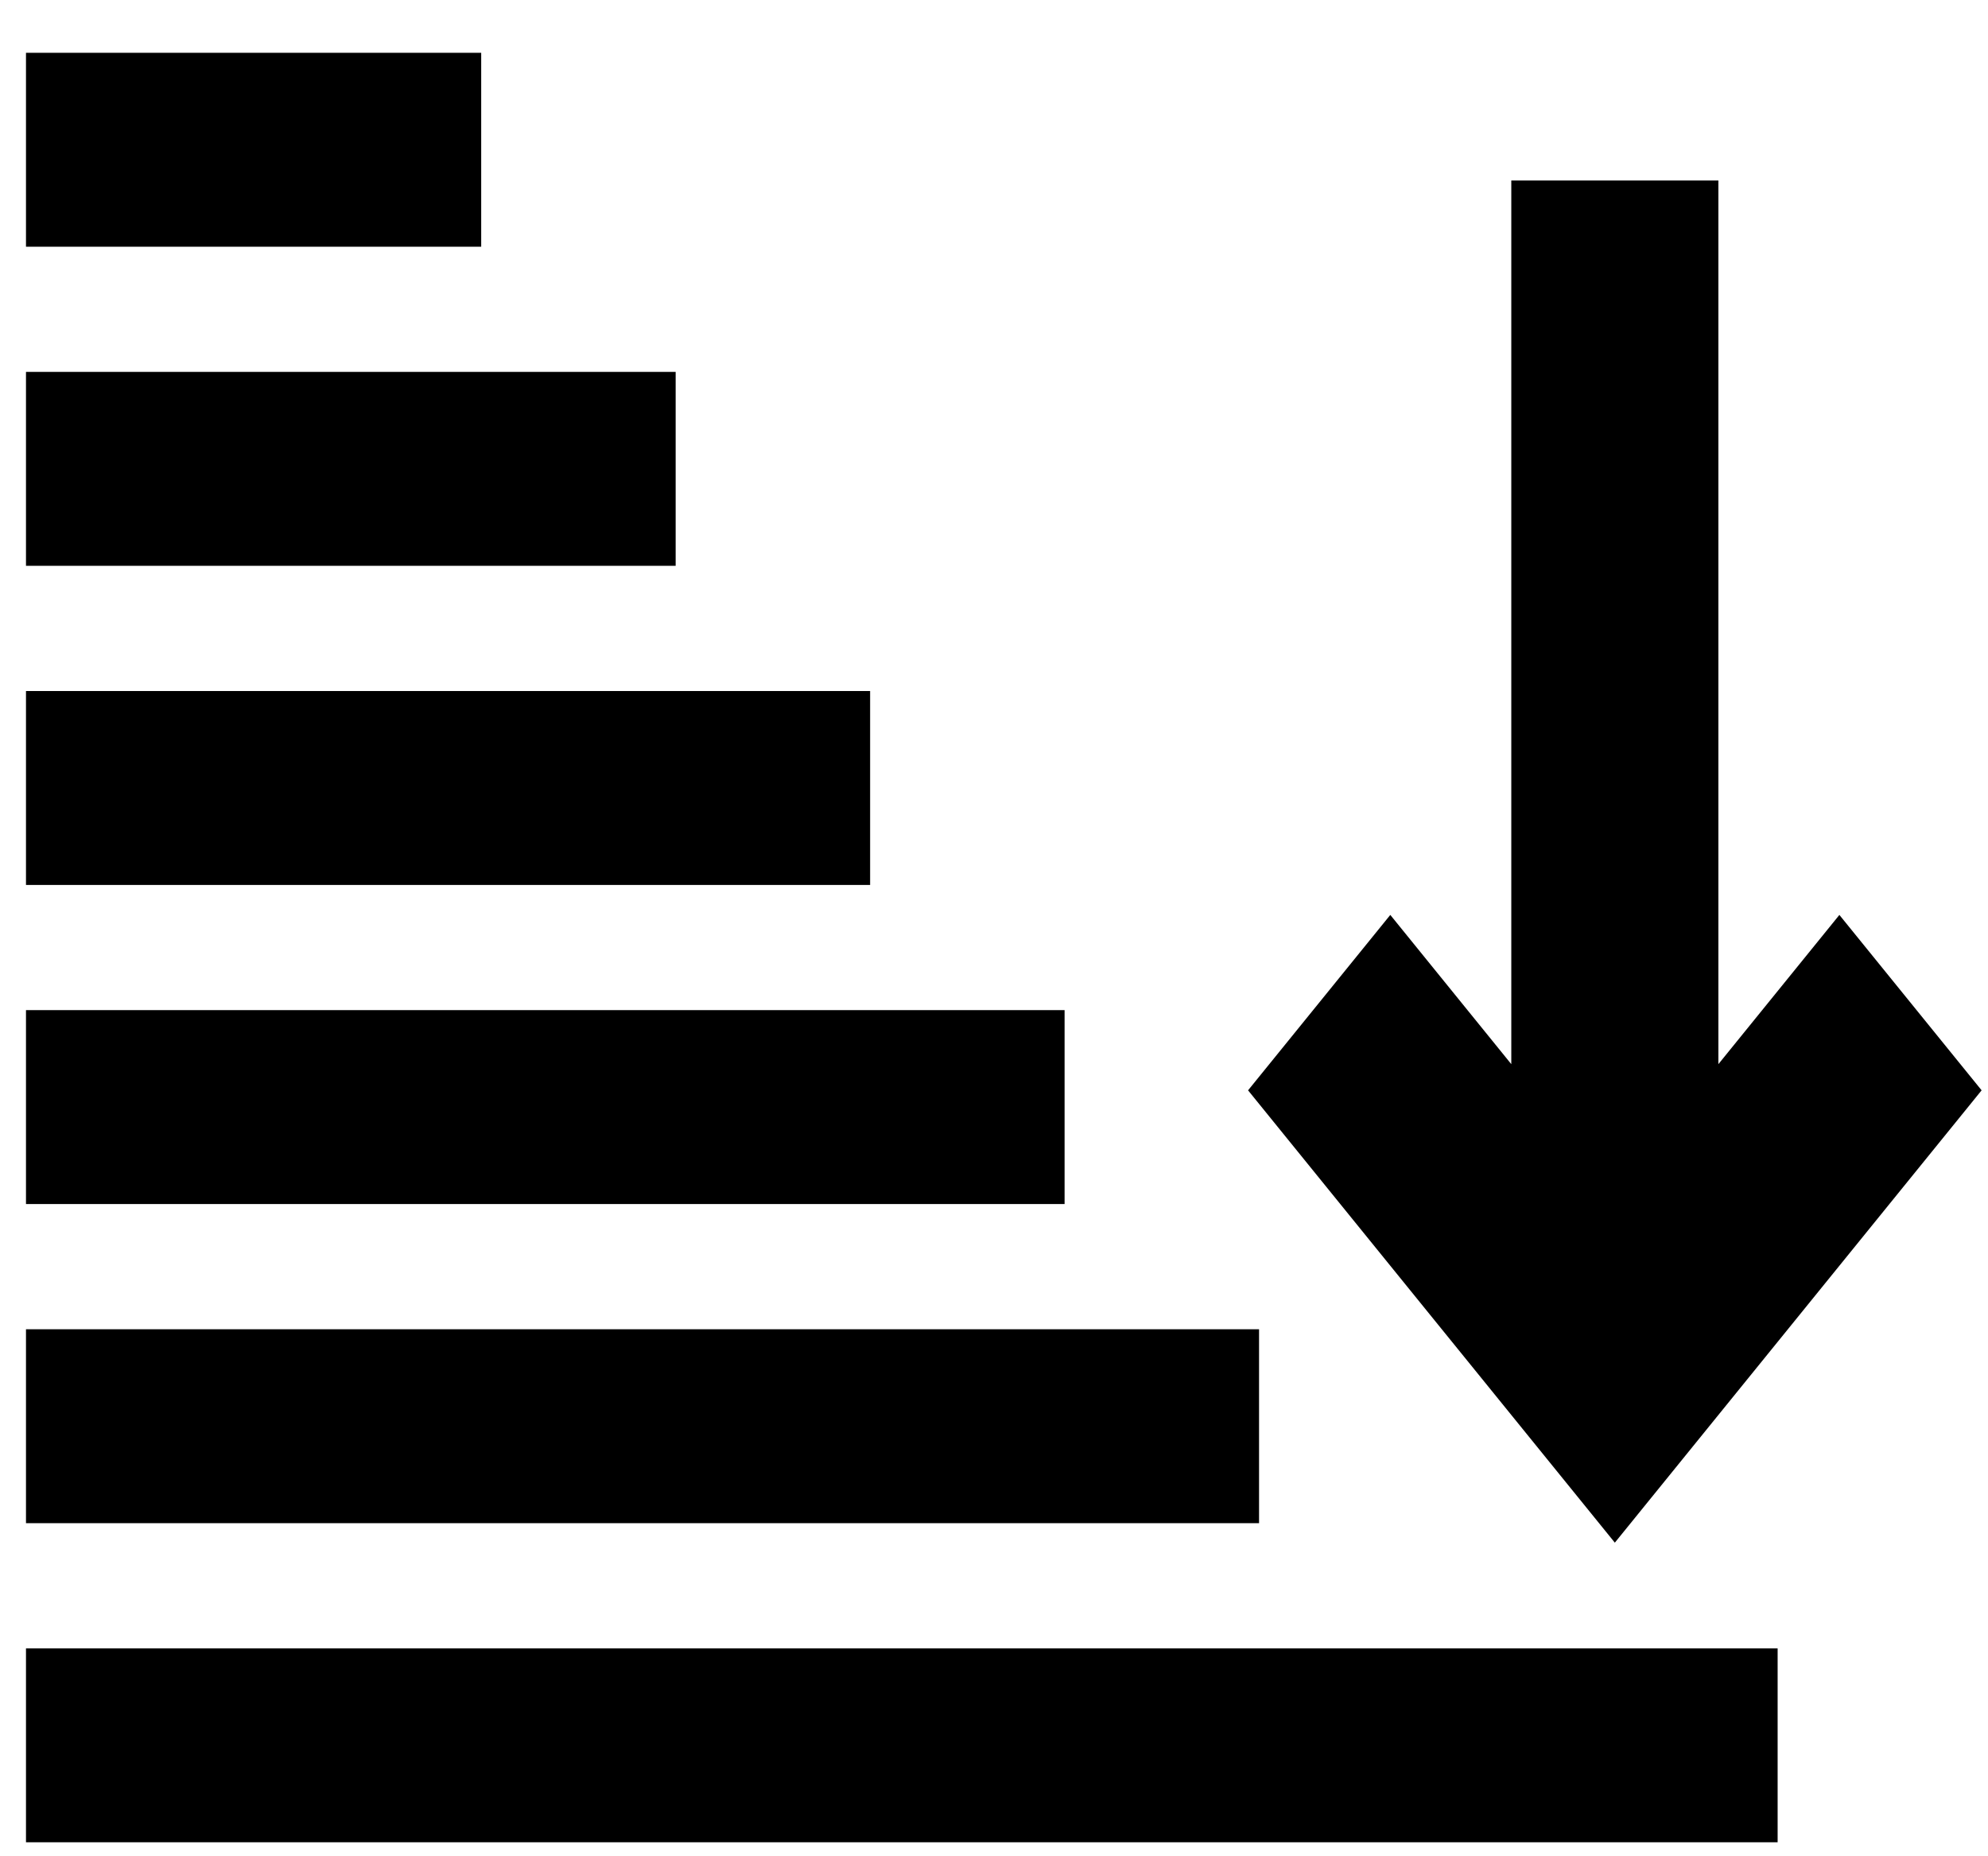 <svg xmlns="http://www.w3.org/2000/svg" width="1097" height="1024"><path d="M265.527 29.143H14.339v107.006h251.188V29.143zm107.308 176.071H14.34V312.22h358.495V205.214zM14.339 381.323v107.004h465.803V381.323H14.339zm573.112 176.069H14.34V664.4h573.111V557.392zM14.339 733.499v107.008h680.419V733.499H14.339zm966.576 176.073H14.339v107.004h966.576V909.572zM948.22 99.589H833.949v487.62l-66.768-82.348-78.486 96.794 202.39 249.6 202.39-249.604-78.486-96.79-66.768 82.348V99.589z"/></svg>
